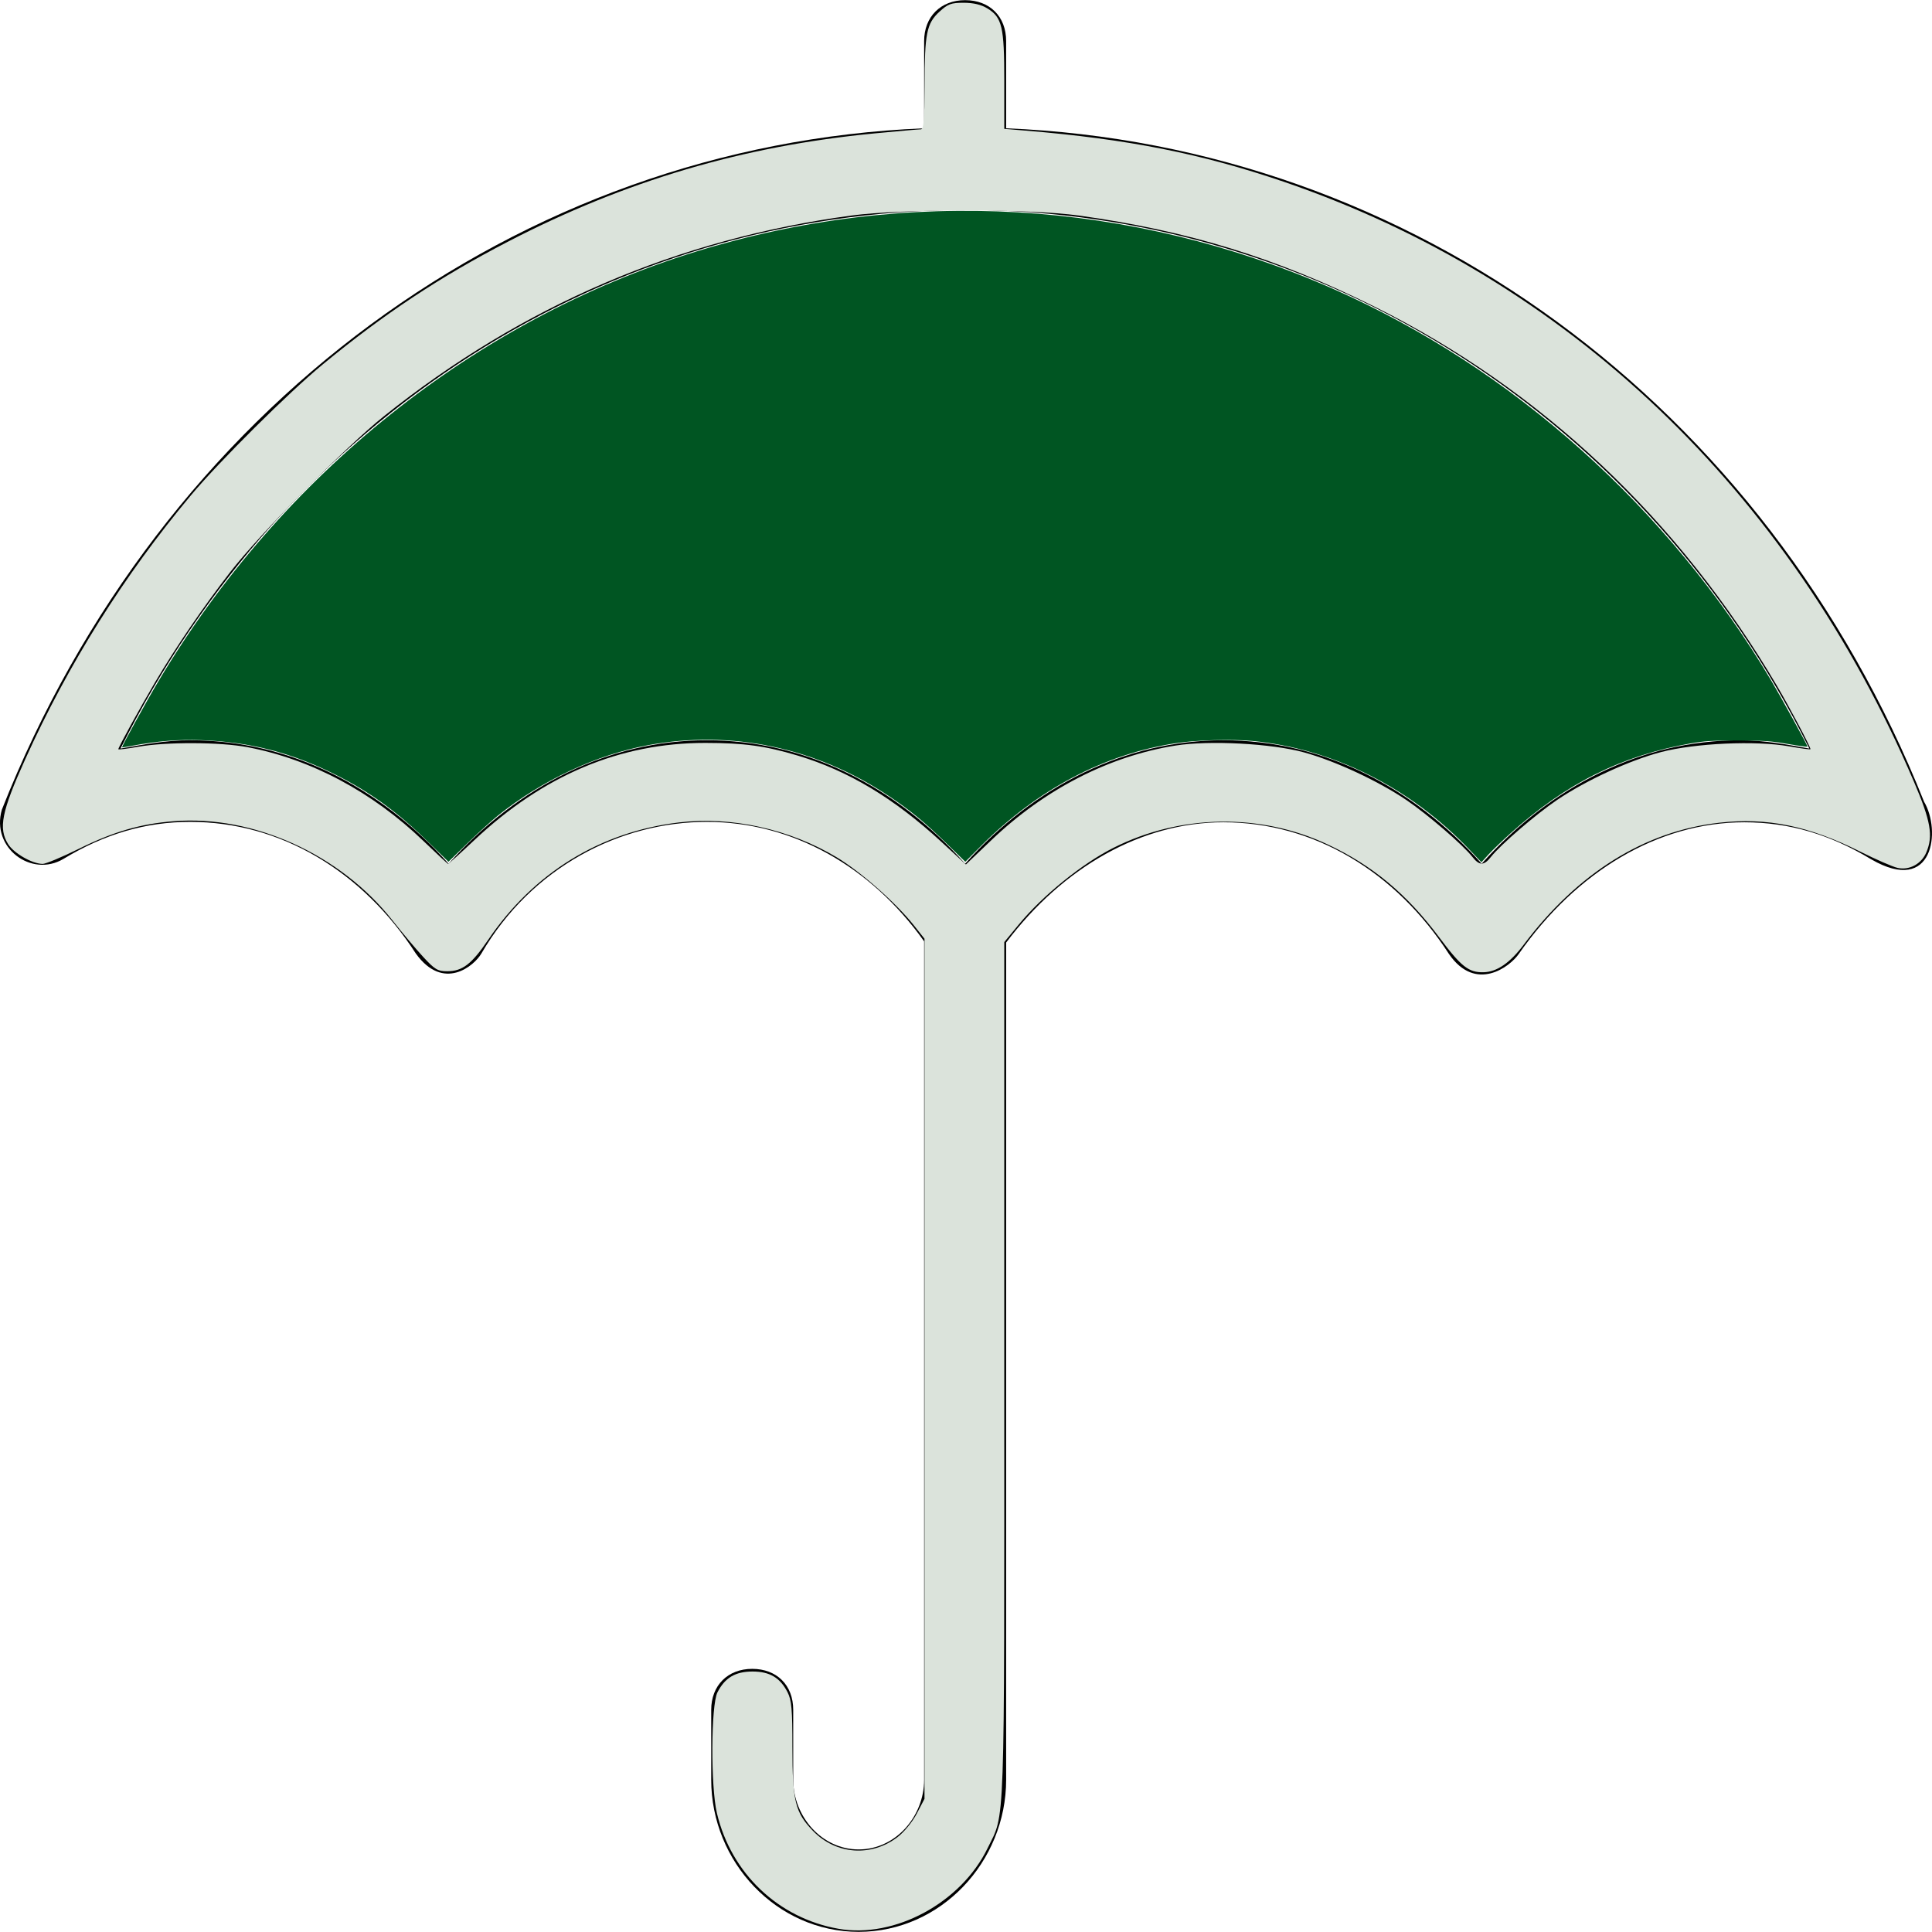 <?xml version="1.0" encoding="UTF-8" standalone="no"?>
<svg
   version="1.1"
   viewBox="0 0 489.977 489.977"
   enable-background="new 0 0 489.977 489.977"
   id="svg55"
   sodipodi:docname="umbrella-svgrepo-com.svg"
   inkscape:version="1.1.2 (0a00cf5339, 2022-02-04, custom)"
   xmlns:inkscape="http://www.inkscape.org/namespaces/inkscape"
   xmlns:sodipodi="http://sodipodi.sourceforge.net/DTD/sodipodi-0.dtd"
   xmlns="http://www.w3.org/2000/svg"
   xmlns:svg="http://www.w3.org/2000/svg">
  <defs
     id="defs59" />
  <sodipodi:namedview
     id="namedview57"
     pagecolor="#ffffff"
     bordercolor="#666666"
     borderopacity="1.0"
     inkscape:pageshadow="2"
     inkscape:pageopacity="0.0"
     inkscape:pagecheckerboard="0"
     showgrid="false"
     inkscape:zoom="1.4330686"
     inkscape:cx="183.87117"
     inkscape:cy="159.79696"
     inkscape:window-width="1916"
     inkscape:window-height="1049"
     inkscape:window-x="0"
     inkscape:window-y="0"
     inkscape:window-maximized="1"
     inkscape:current-layer="svg55" />
  <g
     id="g53">
    <path
       d="m487.97,203.339c-40.2-100.9-130.1-166.6-232.8-170.8v-22.1c0-6.3-4.2-10.4-10.4-10.4s-10.4,4.2-10.4,10.4v22.1c-102.8,4.2-193.7,71-233.9,172.8-2.8,9.7 7.5,17.3 15.6,12.5 10.4-6.3 20.8-9.4 32.2-9.4 22.9,0 43.7,12.5 57.2,33.4 7,9.7 14.8,3.1 16.6,0 12.8-22 35.3-33.4 57.2-33.4 21.7,0 41.6,11.3 55.1,30.3v212.6c0,9.4-7.3,17.7-16.6,17.7s-16.6-8.3-16.6-17.7v-17.7c0-6.3-4.2-10.4-10.4-10.4s-10.4,4.2-10.4,10.4v17.7c0,20.9 16.6,38.6 37.4,38.6s37.4-17.7 37.4-38.6v-212.3c14.4-19.1 34.3-30.5 55.1-30.5 22.9,0 43.7,12.5 57.2,33.4 6.8,9.9 15.5,3.2 17.7,0 14.6-20.9 35.3-33.4 57.2-33.4 11.4,0 21.8,3.1 32.2,9.4 15.9,9.2 17.7-7.4 13.4-14.6zm-46.7-15.6c-24.9,0-47.8,11.5-65.5,31.3-17.7-19.8-40.5-31.3-65.5-31.3-24.9,0-47.8,11.5-65.5,31.3-17.7-19.8-40.5-31.3-65.5-31.3-24.9,0-47.8,11.5-65.5,31.3-17.7-19.8-40.5-31.3-65.5-31.3-6.2,0-11.4,1-17.7,2.1 41.6-83.5 123.7-136.6 214.2-136.6 90.4,0 172.6,53.2 214.1,136.6-6.2-1.1-11.4-2.1-17.6-2.1z"
       id="path51" />
  </g>
  <path
     style="fill:#005522;stroke-width:0.347"
     d="m 372.761,215.58 c -15.073,-15.853 -34.756,-25.73 -55.134,-27.666 -5.202,-0.494 -14.244,-0.233 -19.418,0.562 -18.205,2.796 -35.154,11.756 -49.5,26.165 l -3.901,3.919 -4.767,-4.65 c -5.607,-5.469 -9.153,-8.378 -14.775,-12.121 -18.387,-12.241 -39.855,-16.744 -60.983,-12.791 -13.159,2.462 -26.871,8.908 -38.064,17.895 -1.621,1.302 -5.093,4.46 -7.716,7.018 l -4.769,4.652 -5.114,-4.999 c -7.92,-7.742 -14.974,-12.842 -23.892,-17.273 -11.034,-5.483 -21.47,-8.137 -33.755,-8.582 -5.753,-0.209 -11.105,0.232 -17.511,1.441 -1.335,0.252 -2.46,0.428 -2.5,0.391 -0.166,-0.153 6.107,-11.561 9.296,-16.908 C 71.512,120.241 120.466,81.141 176.498,63.815 c 53.493,-16.541 110.442,-13.188 161.761,9.524 45.355,20.073 84.887,55.441 110.939,99.254 2.434,4.093 9.207,16.419 9.21,16.76 0,0.109 -2.222,-0.191 -4.94,-0.668 -4.269,-0.748 -6.002,-0.868 -12.743,-0.876 -6.554,-0.008 -8.496,0.113 -12.137,0.759 -17.414,3.089 -31.526,10.163 -45.598,22.857 -2.098,1.892 -4.594,4.299 -5.548,5.348 l -1.734,1.907 z"
     id="path562" />
  <path
     style="fill:#dbe3db;stroke-width:0.698"
     d="m 212.665,489.161 c -15.268,-2.68 -27.255,-14.082 -30.853,-29.345 -1.603,-6.801 -1.508,-27.382 0.141,-30.617 1.894,-3.713 4.537,-5.283 8.896,-5.283 4.359,0 7.002,1.57 8.896,5.283 1.016,1.993 1.22,4.326 1.221,13.957 0.001,13.661 0.714,16.544 5.239,21.2 5.836,6.005 14.744,6.643 21.439,1.536 1.649,-1.258 3.768,-3.851 4.869,-5.957 l 1.949,-3.73 V 347.14 238.076 l -2.675,-3.377 c -4.468,-5.641 -13.542,-13.65 -19.543,-17.249 -12.003,-7.2 -26.72,-10.459 -40.045,-8.868 -19.992,2.388 -36.855,12.761 -48.397,29.771 -4.174,6.153 -6.527,7.961 -10.369,7.967 -2.426,0.004 -3.148,-0.427 -6.128,-3.659 -1.858,-2.015 -5.356,-6.173 -7.773,-9.24 -13.194,-16.741 -35.256,-26.751 -55.441,-25.156 -8.477,0.67 -15.272,2.643 -24.08,6.991 -4.294,2.12 -8.434,3.848 -9.199,3.839 -2.646,-0.029 -7.289,-2.686 -8.743,-5.003 -2.52,-4.016 -1.672,-8.242 4.31,-21.498 C 17.229,168.556 31.422,145.945 48.427,125.611 55.664,116.958 73.167,99.578 81.869,92.405 97.348,79.646 111.473,70.282 128.745,61.329 158.647,45.828 188.435,37.027 221.82,33.829 c 5.925,-0.568 11.193,-1.032 11.707,-1.032 0.741,0 0.938,-2.28 0.951,-10.99 0.02,-13.367 0.518,-15.849 3.774,-18.841 2.134,-1.96 2.968,-2.268 6.143,-2.265 2.453,0.002 4.441,0.471 5.984,1.411 3.767,2.297 4.319,4.647 4.319,18.392 v 12.174 l 5.408,0.45 c 26.03,2.165 44.494,5.819 65.376,12.936 71.787,24.469 128.363,78.323 159.937,152.241 4.247,9.943 4.896,13.661 3.12,17.873 -1.235,2.928 -4.301,4.584 -7.28,3.931 -1.219,-0.267 -5.514,-2.139 -9.544,-4.159 -12.97,-6.503 -23.567,-8.668 -35.695,-7.294 -18.935,2.145 -35.915,12.736 -49.599,30.935 -3.473,4.619 -6.781,6.894 -10.152,6.982 -3.784,0.099 -5.688,-1.399 -11.289,-8.884 -8.212,-10.974 -16.903,-18.205 -28.293,-23.543 -17.035,-7.983 -37.34,-7.66 -54.284,0.862 -7.955,4.001 -17.954,12.091 -23.988,19.406 l -3.717,4.506 v 108.575 c 0,119.301 0.255,112.004 -4.237,121.236 -6.734,13.84 -23.552,22.93 -37.797,20.43 z M 120.24,213.124 c 17.579,-16.548 36.986,-24.726 58.649,-24.712 9.822,0.006 15.223,0.749 23.474,3.228 12.796,3.845 24.43,10.839 36.414,21.891 l 6.19,5.708 6.463,-6.17 c 13.546,-12.932 29.835,-21.3 46.702,-23.99 8.588,-1.37 24.425,-0.523 32.627,1.745 7.921,2.19 18.771,7.242 25.884,12.053 5.379,3.638 14.35,11.364 16.776,14.449 1.771,2.251 2.926,2.251 4.697,0 2.427,-3.085 11.397,-10.811 16.776,-14.449 7.342,-4.965 18.345,-10.034 26.346,-12.137 8.639,-2.27 24.072,-2.964 32.509,-1.461 2.974,0.53 5.408,0.856 5.408,0.726 0,-0.621 -5.245,-10.541 -8.477,-16.033 C 425.857,131.799 390.773,98.744 348.553,77.753 323.683,65.388 301.459,58.546 273.539,54.657 261.187,52.937 228.735,52.937 215.97,54.658 171.809,60.611 132.55,77.451 97.423,105.508 c -9.727,7.769 -31.581,29.934 -39.079,39.635 -6.892,8.916 -13.724,18.938 -19.03,27.912 -3.664,6.198 -9.309,16.481 -9.309,16.959 0,0.153 2.277,-0.13 5.059,-0.628 7.028,-1.258 20.8,-1.207 27.705,0.103 16.126,3.059 31.711,11.376 44.666,23.838 3.277,3.152 6.067,5.742 6.201,5.757 0.134,0.015 3.106,-2.667 6.603,-5.959 z"
     id="path644" />
</svg>
